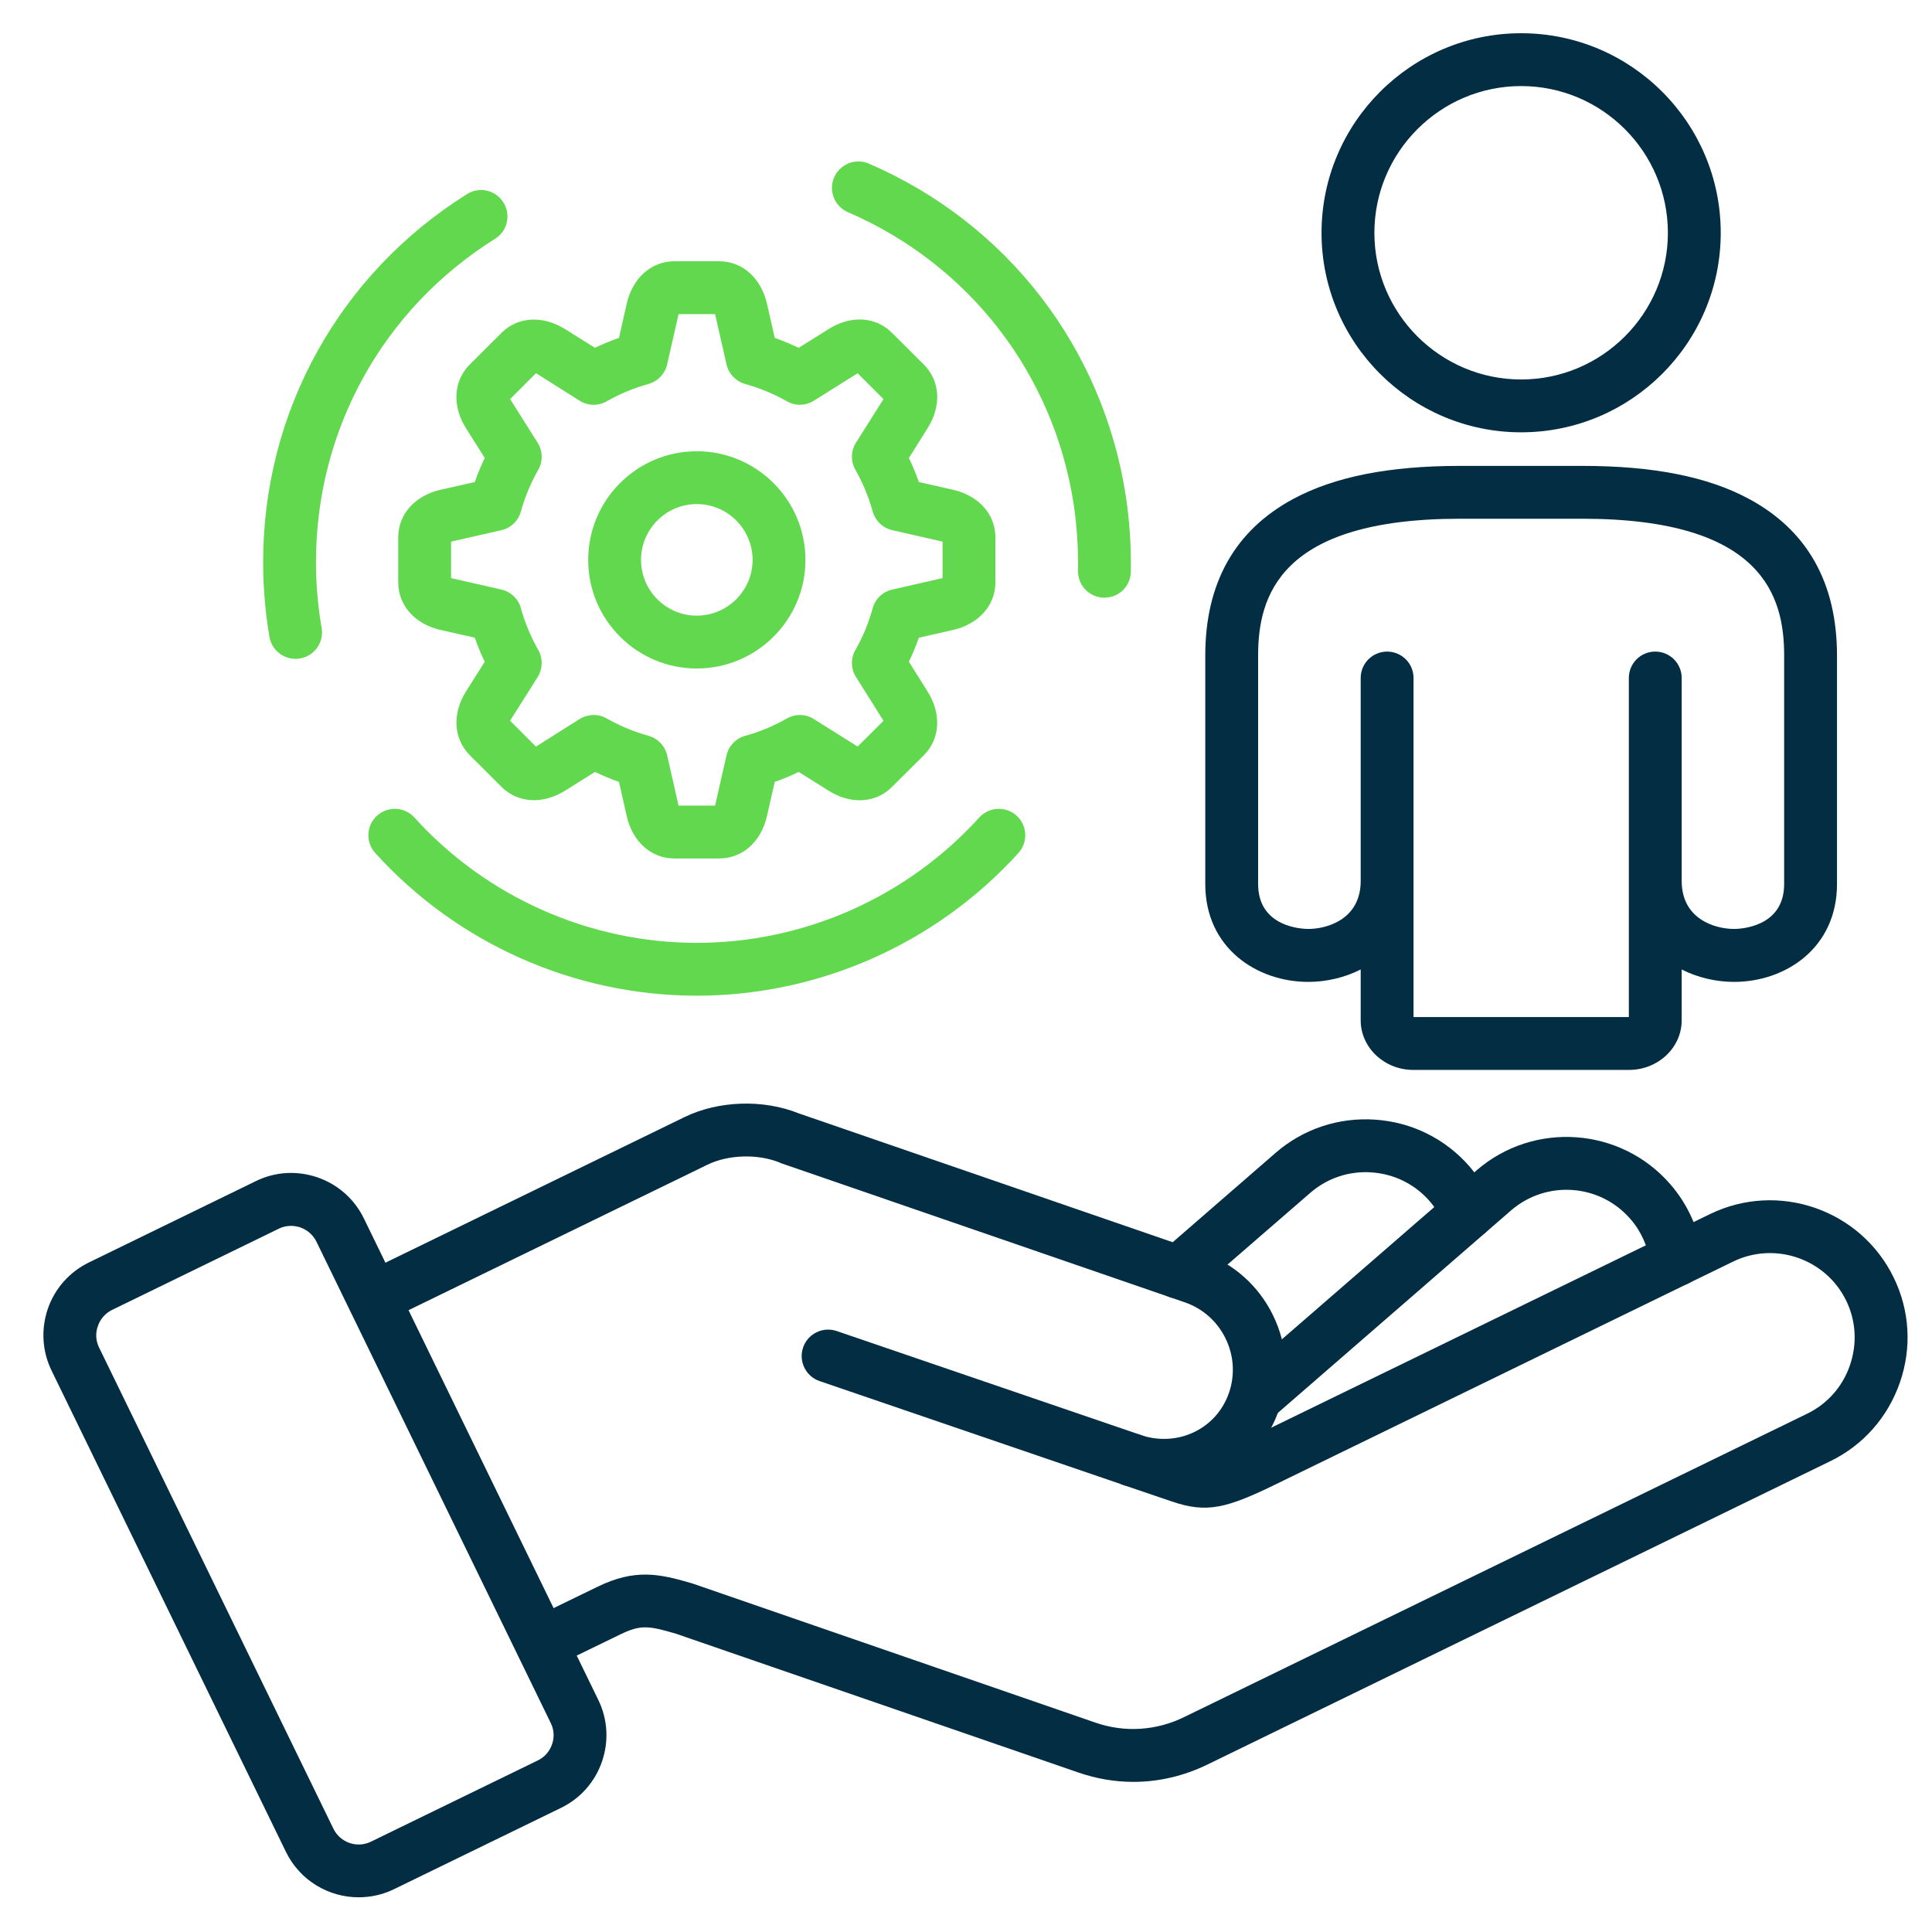 <svg id="Layer_1" viewBox="0 0 512 512" xmlns="http://www.w3.org/2000/svg" data-name="Layer 1" width="300" height="300" version="1.1" xmlns:xlink="http://www.w3.org/1999/xlink" xmlns:svgjs="http://svgjs.dev/svgjs"><g width="100%" height="100%" transform="matrix(1,0,0,1,0,0)"><path d="m300.333 472.214c-4.932 0-9.836-.85-14.599-2.495l-106.583-36.765c-7.37-2.183-9.468-2.381-14.74.17l-17.745 8.617c-3.487 1.701-7.682.255-9.354-3.231-1.701-3.487-.227-7.682 3.231-9.354l17.745-8.617c9.921-4.847 16.356-3.515 25.001-.964.085.028.17.057.284.085l106.724 36.851c7.767 2.693 16.157 2.154 23.584-1.502l165.033-80.362c5.357-2.608 9.383-7.143 11.339-12.841s1.616-11.764-.992-17.121c-5.414-11.112-18.879-15.76-29.99-10.346l-121.011 58.932c-13.181 6.435-18.425 7.823-27.751 4.62l-12.756-4.337c-.028 0-.057-.028-.085-.028-3.657-1.247-5.613-5.244-4.337-8.873 1.219-3.657 5.188-5.641 8.873-4.394l.057.029c9.836 3.316 20.126-1.587 23.442-11.197 1.616-4.734 1.304-9.836-.907-14.372s-6.038-7.937-10.772-9.581l-107.036-36.879c-.113-.057-.255-.113-.368-.17-5.754-2.353-13.635-2.126-19.134.567l-85.379 41.556c-3.458 1.701-7.654.255-9.354-3.231-1.701-3.458-.255-7.654 3.232-9.354l85.351-41.556c9.042-4.422 20.948-4.819 30.416-.992l106.866 36.822c8.249 2.891 14.938 8.816 18.765 16.696 3.855 7.909 4.394 16.809 1.531 25.058-.567 1.672-1.247 3.231-2.041 4.705l116.277-56.608c18.057-8.787 39.912-1.247 48.699 16.81 4.252 8.702 4.847 18.595 1.644 27.808-3.203 9.241-9.751 16.639-18.454 20.863l-165.005 80.362c-6.265 3.062-12.983 4.621-19.701 4.621z" fill="#032d42" fill-opacity="1" data-original-color="#115181ff" stroke="none" stroke-opacity="1"/><path d="m403.117 22.809c-21.43 0-38.891 17.461-38.891 38.891s17.461 38.863 38.891 38.863 38.891-17.433 38.891-38.863-17.433-38.891-38.891-38.891zm0 91.758c-29.168 0-52.895-23.726-52.895-52.866s23.726-52.895 52.895-52.895 52.895 23.726 52.895 52.895-23.726 52.866-52.895 52.866z" fill="#032d42" fill-opacity="1" data-original-color="#115181ff" stroke="none" stroke-opacity="1"/><path d="m374.601 269.537h57.062v-89.858c0-3.884 3.118-7.002 7.001-7.002 3.855 0 7.002 3.118 7.002 7.002v53.802c0 10.035 8.731 12.699 13.89 12.699 1.361 0 13.266-.312 13.266-11.906v-60.548c0-15.562-5.528-36.255-53.461-36.255h-32.457c-47.934 0-53.49 20.693-53.49 36.255v60.548c0 11.594 11.934 11.906 13.294 11.906 5.131 0 13.89-2.665 13.89-12.699v-53.802c0-3.884 3.146-7.002 7.002-7.002s7.001 3.118 7.001 7.002zm57.09 14.003h-57.146c-7.682 0-13.947-5.896-13.947-13.153v-13.464c-4.252 2.154-9.099 3.288-13.89 3.288-13.578 0-27.298-8.929-27.298-25.937v-60.548c0-19.219 7.852-33.194 23.357-41.528 10.942-5.868 25.342-8.731 44.135-8.731h32.457c18.765 0 33.194 2.863 44.107 8.731 15.505 8.334 23.357 22.309 23.357 41.528v60.548c0 17.008-13.72 25.937-27.269 25.937-4.791 0-9.638-1.134-13.89-3.288v13.464c0 7.257-6.265 13.153-13.975 13.153z" fill="#032d42" fill-opacity="1" data-original-color="#115181ff" stroke="none" stroke-opacity="1"/><g fill="#ea4b23"><path d="m234.938 106.545q0 .029.028.029zm-55.105 106.952h9.666c.028-.085.057-.227.085-.34l2.948-12.983c.595-2.523 2.495-4.507 4.989-5.187 3.799-1.049 7.512-2.58 10.97-4.564 2.268-1.304 5.017-1.247 7.2.142l11.282 7.087c.113.085.227.113.34.17l6.832-6.803c-.057-.085-.114-.198-.198-.312l-7.087-11.282c-1.389-2.154-1.446-4.932-.17-7.172 1.984-3.458 3.515-7.172 4.564-11.027.68-2.494 2.665-4.422 5.216-4.989l12.954-2.948c.142-.028.255-.057.369-.085v-9.666c-.114-.028-.227-.057-.369-.085l-12.954-2.948c-2.494-.567-4.479-2.466-5.187-4.932-1.105-3.94-2.636-7.654-4.592-11.083-1.275-2.239-1.219-5.017.17-7.2l7.087-11.225c.057-.114.113-.227.17-.312l-6.831-6.831c-.085.028-.17.113-.283.17l-11.31 7.087c-2.183 1.389-4.932 1.446-7.2.142-3.373-1.928-7.087-3.458-11.027-4.564-2.466-.708-4.365-2.693-4.932-5.187l-2.948-12.983c-.028-.142-.057-.255-.085-.34h-9.666c-.028.114-.057.227-.085.34l-2.948 12.983c-.567 2.494-2.466 4.479-4.961 5.187-3.883 1.077-7.597 2.636-11.055 4.592-2.239 1.276-4.989 1.219-7.2-.17l-11.225-7.087c-.142-.057-.255-.142-.34-.17l-6.832 6.831c.028.085.085.17.17.284l7.115 11.282c1.389 2.211 1.446 4.961.142 7.228-1.956 3.458-3.515 7.143-4.564 10.97-.68 2.494-2.665 4.422-5.188 4.989l-12.983 2.948c-.113.028-.227.057-.34.085v9.666c.113.028.227.057.34.085l12.983 2.948c2.523.567 4.535 2.495 5.188 4.989 1.049 3.77 2.579 7.483 4.592 11.027 1.276 2.239 1.19 5.017-.17 7.2l-7.115 11.253c-.085.114-.142.227-.17.312l6.832 6.831c.113-.085.198-.113.34-.198l11.225-7.087c2.211-1.361 4.961-1.446 7.2-.17 3.458 1.956 7.172 3.515 11.055 4.592 2.495.708 4.394 2.693 4.961 5.187l2.948 12.983c.028.142.057.255.085.34zm10.772 14.003h-11.906c-6.094 0-11.055-4.394-12.614-11.225l-2.041-9.071c-2.183-.765-4.309-1.644-6.378-2.636l-7.852 4.932c-5.981 3.742-12.586 3.345-16.895-.964l-8.419-8.391c-4.337-4.394-4.705-11.027-.992-16.923l4.96-7.852c-1.02-2.069-1.899-4.223-2.636-6.378l-9.071-2.041c-6.832-1.559-11.225-6.52-11.225-12.643v-11.877c0-6.123 4.394-11.083 11.225-12.643l9.071-2.041c.737-2.183 1.644-4.309 2.636-6.378l-4.96-7.852c-3.742-5.925-3.345-12.558.964-16.895l8.447-8.419c4.309-4.309 10.913-4.677 16.866-.964l7.88 4.932c2.069-.992 4.195-1.871 6.378-2.636l2.041-9.042c1.559-6.832 6.52-11.253 12.614-11.253h11.906c6.123 0 11.083 4.422 12.643 11.225l2.069 9.071c2.183.794 4.309 1.673 6.35 2.636l7.88-4.932c5.925-3.77 12.558-3.373 16.895 1.02l8.391 8.362c4.337 4.309 4.734 10.942.964 16.895l-4.932 7.852c.992 2.041 1.871 4.167 2.636 6.378l9.042 2.041c6.832 1.559 11.254 6.52 11.254 12.643v11.877c0 6.123-4.422 11.083-11.254 12.643l-9.042 2.041c-.765 2.183-1.644 4.309-2.636 6.378l4.932 7.852c3.742 5.925 3.373 12.586-.964 16.923l-8.447 8.391c-4.28 4.337-10.913 4.734-16.866.964l-7.852-4.932c-2.069.992-4.195 1.899-6.35 2.636l-2.069 9.071c-1.559 6.832-6.52 11.225-12.643 11.225z" fill="#62d84e" fill-opacity="1" data-original-color="#ea4b23ff" stroke="none" stroke-opacity="1"/><path d="m184.651 133.587c-8.135 0-14.769 6.633-14.769 14.797s6.633 14.768 14.769 14.768 14.797-6.633 14.797-14.768-6.633-14.797-14.797-14.797zm0 43.568c-15.874 0-28.772-12.898-28.772-28.771s12.898-28.8 28.772-28.8 28.8 12.926 28.8 28.8-12.926 28.771-28.8 28.771z" fill="#62d84e" fill-opacity="1" data-original-color="#ea4b23ff" stroke="none" stroke-opacity="1"/><path d="m78.324 174.605c-3.345 0-6.321-2.41-6.917-5.811-1.105-6.491-1.672-13.153-1.672-19.871 0-39.855 20.211-76.309 54.028-97.484 3.288-2.069 7.597-1.077 9.638 2.211 2.069 3.288 1.077 7.597-2.211 9.638-29.707 18.595-47.452 50.627-47.452 85.635 0 5.896.51 11.792 1.502 17.49.652 3.798-1.899 7.427-5.726 8.079-.397.085-.794.114-1.19.114z" fill="#62d84e" fill-opacity="1" data-original-color="#ea4b23ff" stroke="none" stroke-opacity="1"/><path d="m184.651 263.868c-32.4 0-63.468-13.776-85.209-37.814-2.608-2.863-2.381-7.313.482-9.893 2.891-2.58 7.285-2.381 9.893.482 19.105 21.118 46.403 33.222 74.835 33.222s55.729-12.104 74.863-33.222c2.608-2.863 7.03-3.061 9.893-.482 2.863 2.608 3.09 7.03.482 9.893-21.799 24.038-52.866 37.814-85.238 37.814z" fill="#62d84e" fill-opacity="1" data-original-color="#ea4b23ff" stroke="none" stroke-opacity="1"/><path d="m292.679 158.39h-.114c-3.883-.057-6.945-3.26-6.888-7.143.114-5.783-.283-11.707-1.134-17.575-5.301-34.583-27.666-63.553-59.839-77.443-3.543-1.531-5.188-5.669-3.657-9.212s5.669-5.188 9.213-3.657c36.624 15.817 62.079 48.784 68.116 88.242.992 6.633 1.417 13.323 1.304 19.927-.057 3.827-3.175 6.86-7.001 6.86z" fill="#62d84e" fill-opacity="1" data-original-color="#ea4b23ff" stroke="none" stroke-opacity="1"/></g><path d="m312.295 344.145c-1.956 0-3.912-.822-5.301-2.409-2.523-2.92-2.211-7.342.708-9.865l30.359-26.362c7.313-6.35 16.724-9.468 26.447-8.787 9.723.68 18.567 5.102 24.945 12.416 2.523 2.976 4.535 6.179 5.981 9.581 1.474 3.572-.17 7.654-3.742 9.156-3.543 1.502-7.654-.142-9.184-3.713-.85-2.069-2.098-4.054-3.657-5.868-3.883-4.45-9.326-7.172-15.335-7.597s-11.764 1.502-16.271 5.414l-30.359 26.306c-1.332 1.162-2.948 1.729-4.592 1.729z" fill="#032d42" fill-opacity="1" data-original-color="#115181ff" stroke="none" stroke-opacity="1"/><path d="m333.413 376.687c-1.956 0-3.912-.822-5.301-2.409-2.523-2.92-2.211-7.342.708-9.893l62.419-54.17c15.165-13.181 38.211-11.565 51.392 3.6 4.649 5.329 7.625 11.962 8.589 19.106.51 3.827-2.183 7.37-6.01 7.88-3.855.51-7.37-2.183-7.88-6.009-.595-4.422-2.409-8.504-5.272-11.764-8.107-9.354-22.28-10.346-31.635-2.239l-62.419 54.198c-1.332 1.134-2.948 1.701-4.592 1.701z" fill="#032d42" fill-opacity="1" data-original-color="#115181ff" stroke="none" stroke-opacity="1"/><path d="m77.133 324.869c-1.105 0-2.211.227-3.231.737-7.37 3.6-14.74 7.172-22.11 10.772s-14.74 7.2-22.11 10.771c-1.757.879-3.118 2.381-3.742 4.281-.68 1.871-.567 3.883.312 5.669l62.107 127.531c1.814 3.685 6.265 5.244 9.949 3.43 14.74-7.172 29.48-14.343 44.249-21.543 1.757-.85 3.09-2.353 3.742-4.252.652-1.871.539-3.883-.34-5.641l-62.107-127.587c-.879-1.758-2.381-3.09-4.28-3.77-.794-.255-1.616-.397-2.438-.397zm17.943 177.931c-7.937.029-15.591-4.422-19.304-12.047l-62.107-127.531c-2.495-5.131-2.835-10.942-.992-16.384 1.871-5.386 5.726-9.751 10.885-12.274 7.37-3.572 14.74-7.172 22.11-10.772s14.74-7.172 22.11-10.772c5.131-2.523 10.942-2.863 16.384-.992 5.414 1.871 9.78 5.754 12.274 10.885l62.107 127.559c2.494 5.102 2.863 10.913.992 16.356-1.871 5.414-5.726 9.779-10.857 12.274-14.769 7.2-29.509 14.372-44.249 21.543-3.005 1.474-6.208 2.154-9.354 2.154z" fill="#032d42" fill-opacity="1" data-original-color="#115181ff" stroke="none" stroke-opacity="1"/><path d="m300.22 393.978c-.737 0-1.502-.113-2.268-.368l-80.759-27.609c-3.657-1.247-5.613-5.244-4.365-8.901s5.244-5.613 8.901-4.365l80.759 27.609c3.657 1.247 5.613 5.244 4.365 8.901-.992 2.92-3.713 4.734-6.633 4.734z" fill="#032d42" fill-opacity="1" data-original-color="#115181ff" stroke="none" stroke-opacity="1"/></g></svg>